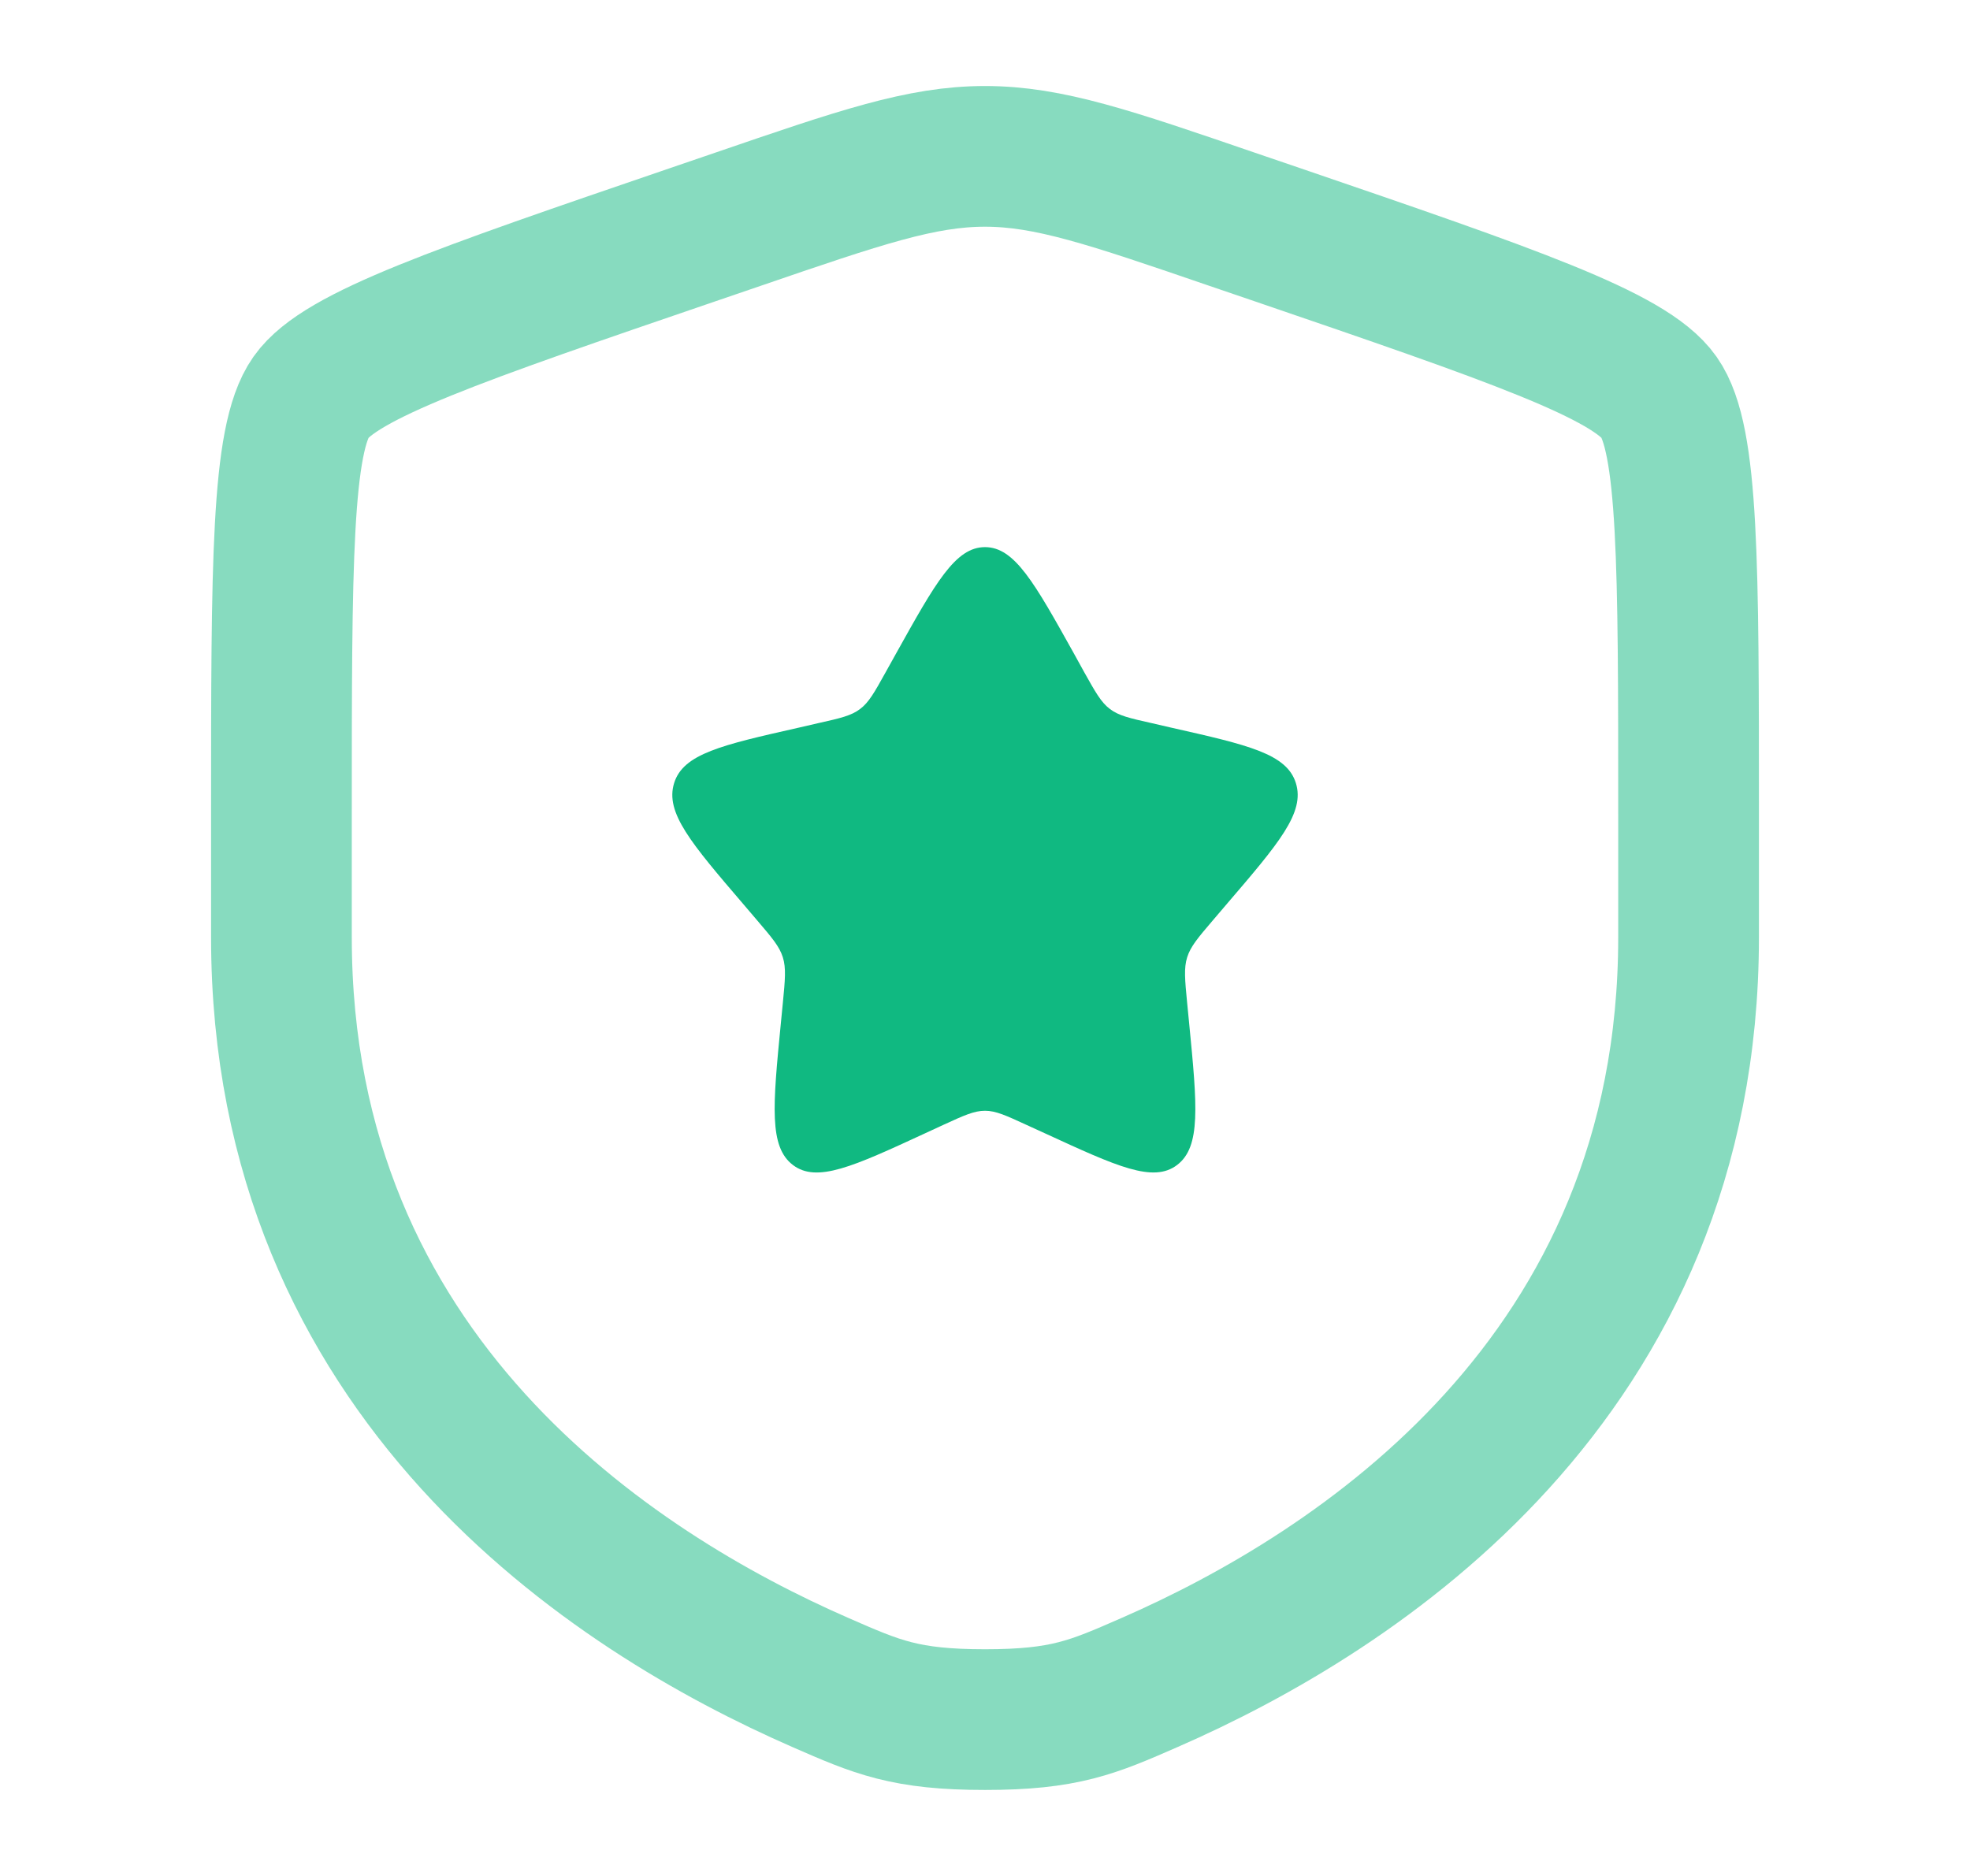 <svg width="21" height="20" viewBox="0 0 21 20" fill="none" xmlns="http://www.w3.org/2000/svg">
<g id="solar:shield-star-line-duotone">
<g id="Group">
<path id="Vector" opacity="0.5" d="M3 8.681C3 6.016 3 4.683 3.315 4.235C3.629 3.788 4.882 3.358 7.388 2.501L7.865 2.338C9.171 1.89 9.823 1.667 10.5 1.667C11.177 1.667 11.829 1.89 13.135 2.338L13.613 2.501C16.118 3.358 17.371 3.788 17.685 4.235C18 4.683 18 6.017 18 8.681V9.993C18 14.691 14.467 16.972 12.251 17.939C11.65 18.202 11.35 18.333 10.5 18.333C9.65 18.333 9.35 18.202 8.749 17.939C6.532 16.971 3 14.692 3 9.993V8.681Z" stroke="#10B981" stroke-width="1.5"/>
<path id="Vector_2" d="M9.551 6.969C9.973 6.212 10.184 5.833 10.5 5.833C10.816 5.833 11.027 6.212 11.449 6.969L11.557 7.165C11.678 7.381 11.738 7.489 11.832 7.559C11.925 7.63 12.042 7.657 12.275 7.709L12.487 7.758C13.307 7.943 13.717 8.036 13.814 8.349C13.912 8.664 13.633 8.99 13.073 9.643L12.928 9.813C12.77 9.998 12.691 10.091 12.655 10.206C12.619 10.321 12.631 10.445 12.655 10.693L12.677 10.918C12.762 11.79 12.803 12.226 12.548 12.42C12.293 12.614 11.909 12.437 11.142 12.084L10.943 11.993C10.725 11.893 10.616 11.842 10.5 11.842C10.384 11.842 10.275 11.892 10.057 11.992L9.858 12.084C9.092 12.438 8.707 12.614 8.452 12.42C8.197 12.226 8.238 11.79 8.323 10.918L8.345 10.693C8.369 10.445 8.381 10.321 8.345 10.206C8.309 10.091 8.23 9.998 8.072 9.813L7.927 9.643C7.368 8.99 7.088 8.664 7.186 8.349C7.283 8.036 7.693 7.943 8.513 7.758L8.725 7.709C8.958 7.657 9.075 7.63 9.168 7.559C9.262 7.489 9.322 7.381 9.442 7.165L9.551 6.969Z" fill="#10B981"/>
</g>
</g>
</svg>
